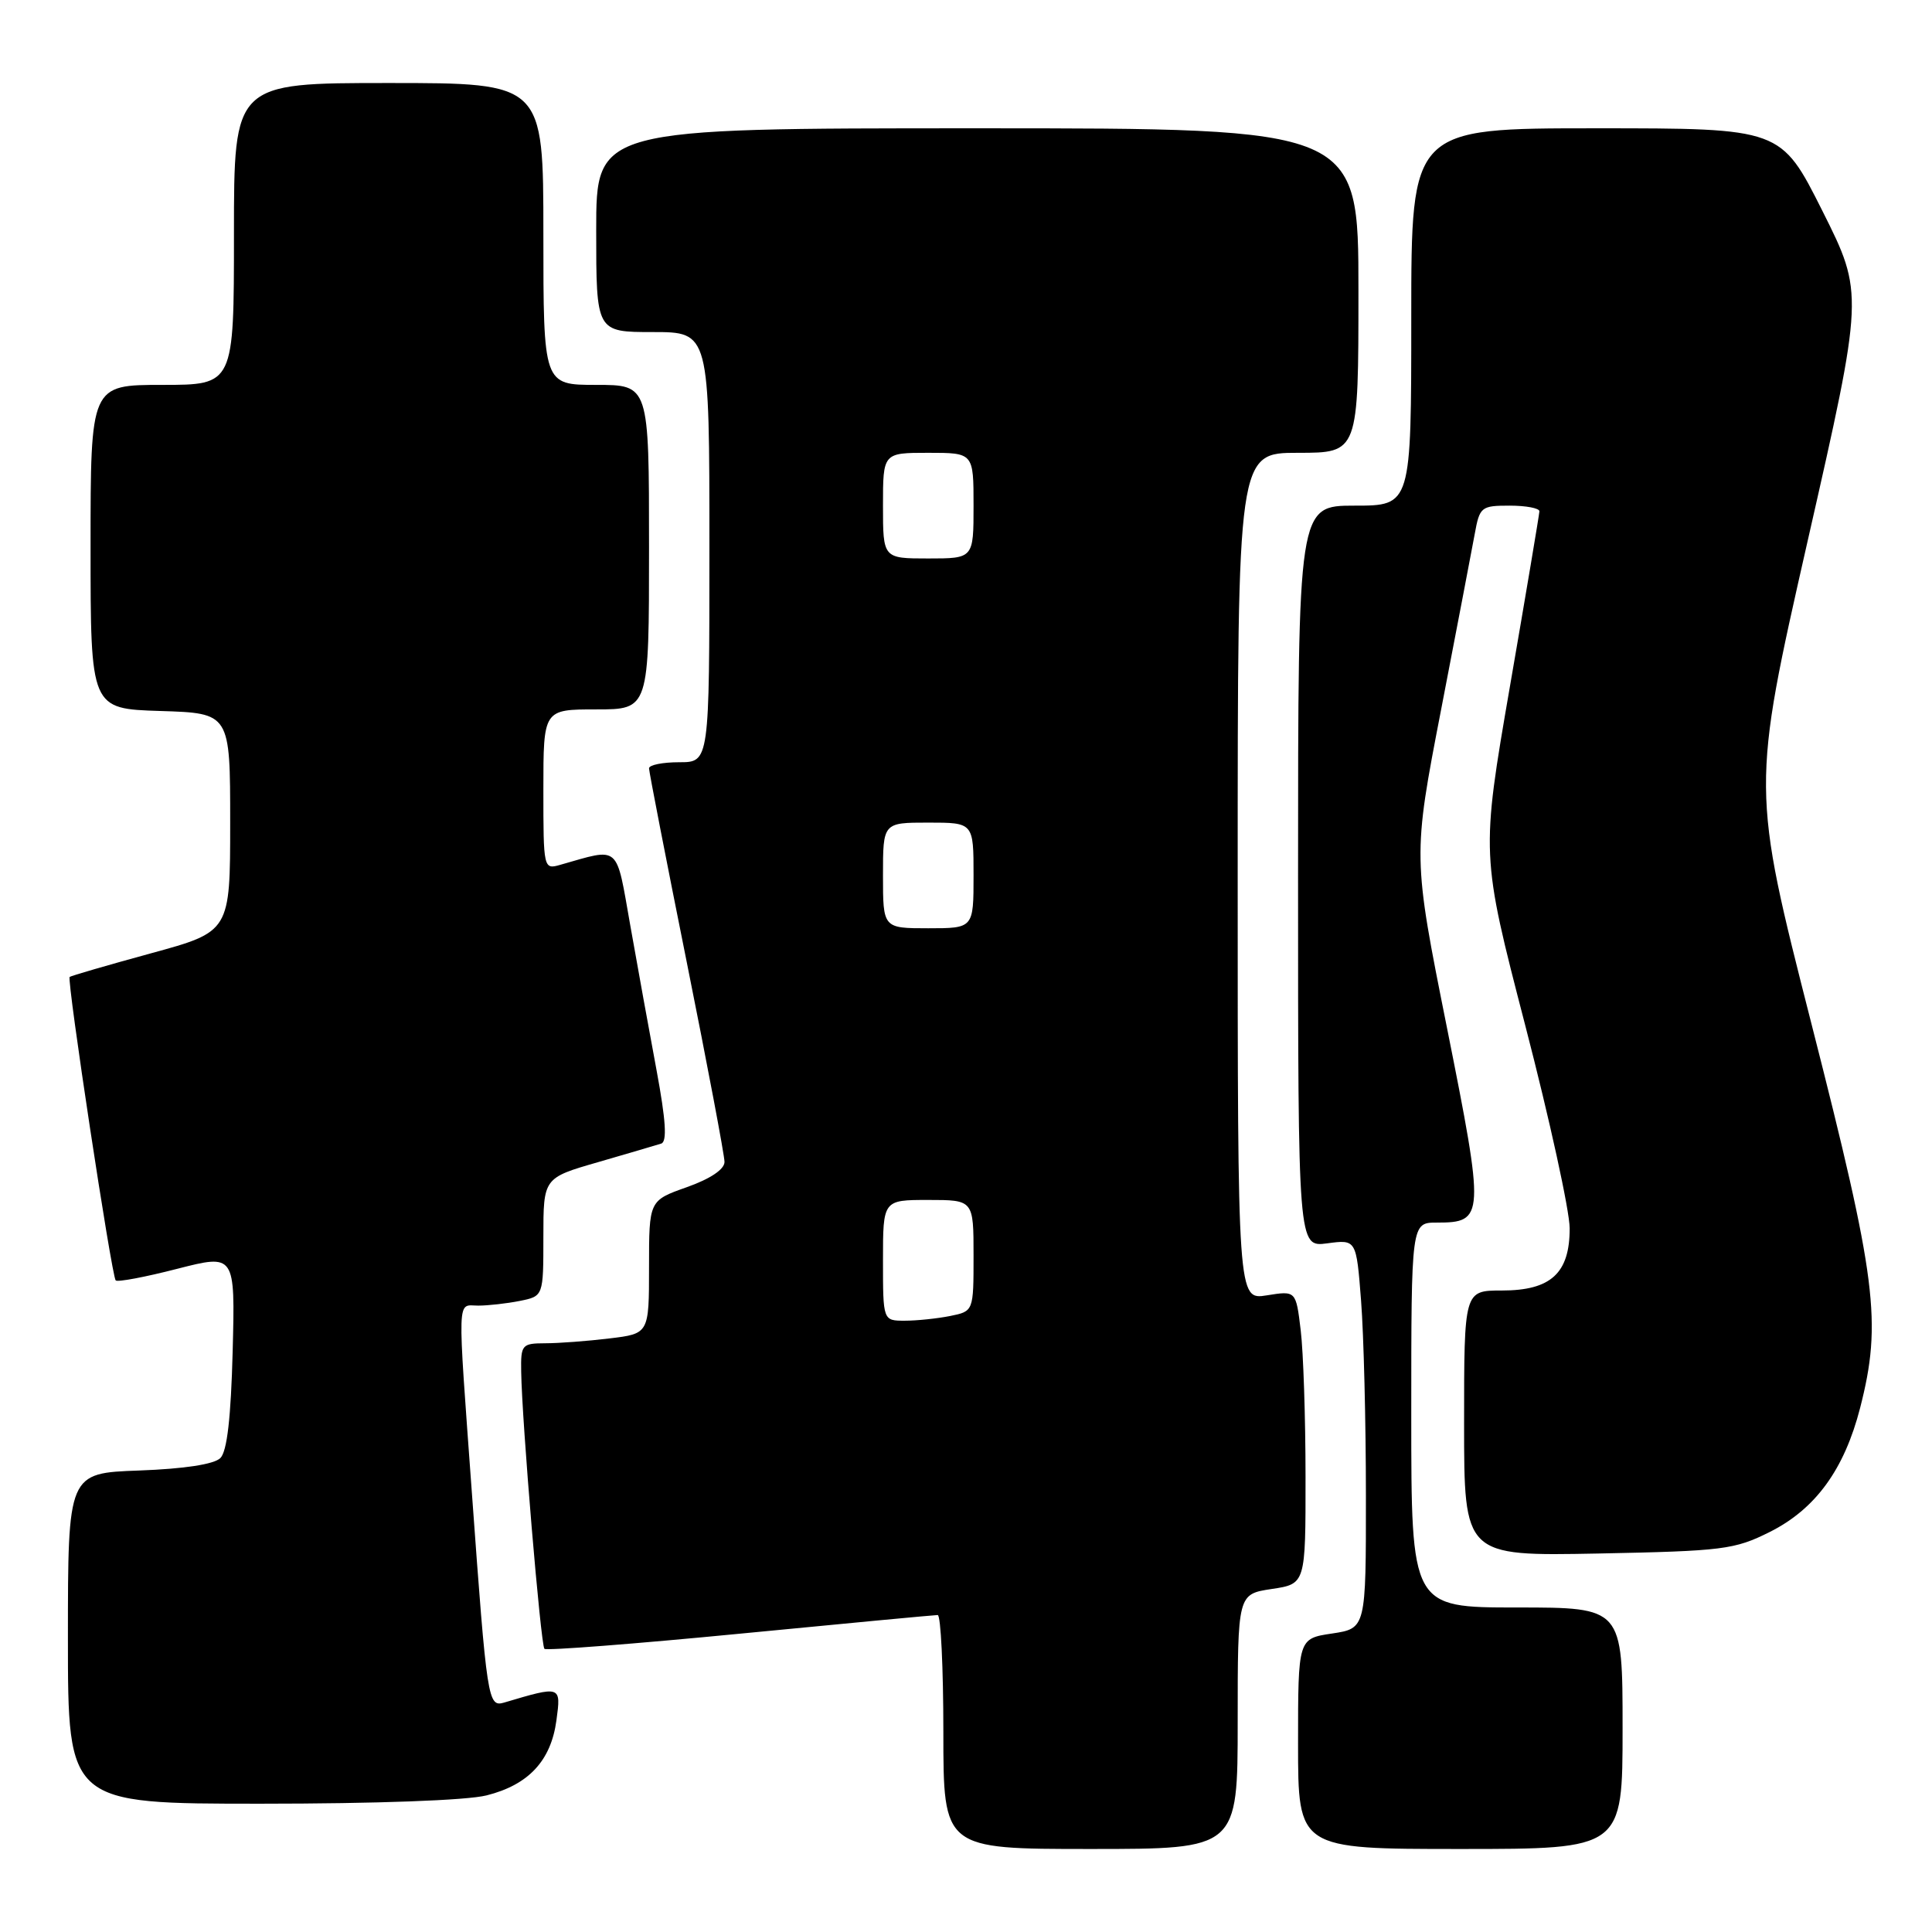 <?xml version="1.0" encoding="UTF-8" standalone="no"?>
<!DOCTYPE svg PUBLIC "-//W3C//DTD SVG 1.1//EN" "http://www.w3.org/Graphics/SVG/1.1/DTD/svg11.dtd" >
<svg xmlns="http://www.w3.org/2000/svg" xmlns:xlink="http://www.w3.org/1999/xlink" version="1.1" viewBox="0 0 256 256">
 <g >
 <path fill="currentColor"
d=" M 164.00 228.11 C 164.00 211.23 164.00 211.23 168.50 210.55 C 173.00 209.88 173.00 209.88 172.99 195.69 C 172.99 187.88 172.70 179.14 172.35 176.26 C 171.72 171.02 171.72 171.02 167.86 171.64 C 164.00 172.26 164.00 172.26 164.00 116.13 C 164.00 60.00 164.00 60.00 172.00 60.00 C 180.00 60.00 180.00 60.00 180.00 38.50 C 180.00 17.00 180.00 17.00 129.50 17.00 C 79.00 17.00 79.00 17.00 79.00 30.50 C 79.00 44.00 79.00 44.00 86.50 44.00 C 94.00 44.00 94.00 44.00 94.00 72.50 C 94.00 101.00 94.00 101.00 90.00 101.00 C 87.80 101.00 86.00 101.36 86.00 101.81 C 86.00 102.25 88.25 113.81 91.00 127.50 C 93.75 141.19 96.00 153.09 96.00 153.96 C 96.00 154.94 94.13 156.20 91.00 157.31 C 86.00 159.08 86.00 159.08 86.00 167.90 C 86.00 176.72 86.00 176.72 80.75 177.35 C 77.86 177.70 74.04 177.99 72.25 177.99 C 69.15 178.00 69.00 178.18 69.06 181.75 C 69.15 188.25 71.65 217.99 72.14 218.48 C 72.40 218.73 84.06 217.83 98.06 216.47 C 112.05 215.11 123.84 214.00 124.25 214.00 C 124.66 214.00 125.00 220.97 125.00 229.50 C 125.00 245.00 125.00 245.00 144.50 245.00 C 164.00 245.00 164.00 245.00 164.00 228.11 Z  M 215.00 229.00 C 215.00 213.00 215.00 213.00 201.00 213.00 C 187.00 213.00 187.00 213.00 187.00 187.50 C 187.00 162.00 187.00 162.00 190.38 162.00 C 196.72 162.00 196.75 161.30 191.74 136.23 C 187.19 113.50 187.19 113.50 190.96 94.00 C 193.03 83.28 195.03 72.81 195.41 70.75 C 196.06 67.16 196.26 67.00 200.05 67.00 C 202.22 67.00 203.99 67.34 203.98 67.75 C 203.96 68.16 202.22 78.56 200.09 90.86 C 196.23 113.22 196.23 113.22 202.10 135.86 C 205.33 148.31 207.98 160.41 207.99 162.75 C 208.00 168.71 205.51 171.00 199.00 171.00 C 194.00 171.00 194.00 171.00 194.00 188.60 C 194.00 206.19 194.00 206.19 211.75 205.85 C 228.32 205.52 229.83 205.33 234.49 203.00 C 240.57 199.96 244.38 194.71 246.48 186.54 C 249.38 175.18 248.68 169.60 240.04 135.71 C 232.08 104.48 232.08 104.48 239.52 71.69 C 246.97 38.91 246.97 38.91 241.48 27.95 C 235.98 17.00 235.98 17.00 211.49 17.00 C 187.00 17.00 187.00 17.00 187.00 42.00 C 187.00 67.00 187.00 67.00 179.50 67.00 C 172.00 67.00 172.00 67.00 172.00 116.13 C 172.00 165.26 172.00 165.26 175.86 164.75 C 179.72 164.23 179.72 164.23 180.35 172.36 C 180.70 176.84 180.99 188.44 180.99 198.14 C 181.00 215.77 181.00 215.77 176.50 216.45 C 172.00 217.12 172.00 217.12 172.00 231.06 C 172.00 245.00 172.00 245.00 193.50 245.00 C 215.00 245.00 215.00 245.00 215.00 229.00 Z  M 64.47 237.90 C 70.04 236.50 73.01 233.31 73.73 227.95 C 74.35 223.35 74.37 223.35 66.80 225.60 C 64.65 226.23 64.53 225.40 62.54 198.00 C 60.58 171.00 60.52 173.00 63.37 173.00 C 64.68 173.00 67.16 172.72 68.87 172.38 C 72.00 171.75 72.00 171.75 72.00 163.92 C 72.00 156.08 72.00 156.08 79.25 153.99 C 83.24 152.83 87.00 151.73 87.62 151.53 C 88.41 151.27 88.23 148.46 87.00 141.83 C 86.04 136.70 84.48 128.07 83.52 122.65 C 81.59 111.75 82.25 112.32 74.25 114.59 C 72.02 115.23 72.00 115.15 72.00 104.62 C 72.00 94.00 72.00 94.00 79.00 94.00 C 86.00 94.00 86.00 94.00 86.00 72.50 C 86.00 51.00 86.00 51.00 79.00 51.00 C 72.00 51.00 72.00 51.00 72.00 31.00 C 72.00 11.00 72.00 11.00 51.50 11.00 C 31.00 11.00 31.00 11.00 31.00 31.00 C 31.00 51.00 31.00 51.00 21.50 51.00 C 12.00 51.00 12.00 51.00 12.00 72.46 C 12.00 93.92 12.00 93.92 21.25 94.21 C 30.50 94.50 30.50 94.50 30.50 108.97 C 30.50 123.45 30.50 123.45 20.00 126.32 C 14.22 127.90 9.38 129.31 9.23 129.45 C 8.83 129.83 14.80 169.13 15.33 169.66 C 15.57 169.91 19.23 169.22 23.46 168.13 C 31.16 166.16 31.16 166.16 30.83 179.04 C 30.60 187.87 30.09 192.31 29.20 193.20 C 28.38 194.02 24.44 194.63 18.45 194.85 C 9.00 195.19 9.00 195.19 9.00 217.10 C 9.00 239.00 9.00 239.00 34.56 239.00 C 49.80 239.00 61.87 238.56 64.47 237.90 Z  M 117.00 167.00 C 117.00 159.00 117.00 159.00 123.00 159.00 C 129.00 159.00 129.00 159.00 129.00 166.38 C 129.00 173.75 129.00 173.75 125.88 174.38 C 124.16 174.72 121.46 175.00 119.88 175.00 C 117.00 175.00 117.00 175.00 117.00 167.00 Z  M 117.00 116.00 C 117.00 109.00 117.00 109.00 123.00 109.00 C 129.00 109.00 129.00 109.00 129.00 116.00 C 129.00 123.00 129.00 123.00 123.00 123.00 C 117.00 123.00 117.00 123.00 117.00 116.00 Z  M 117.00 67.00 C 117.00 60.00 117.00 60.00 123.00 60.00 C 129.00 60.00 129.00 60.00 129.00 67.00 C 129.00 74.00 129.00 74.00 123.00 74.00 C 117.00 74.00 117.00 74.00 117.00 67.00 Z "/>
</g>
</svg>